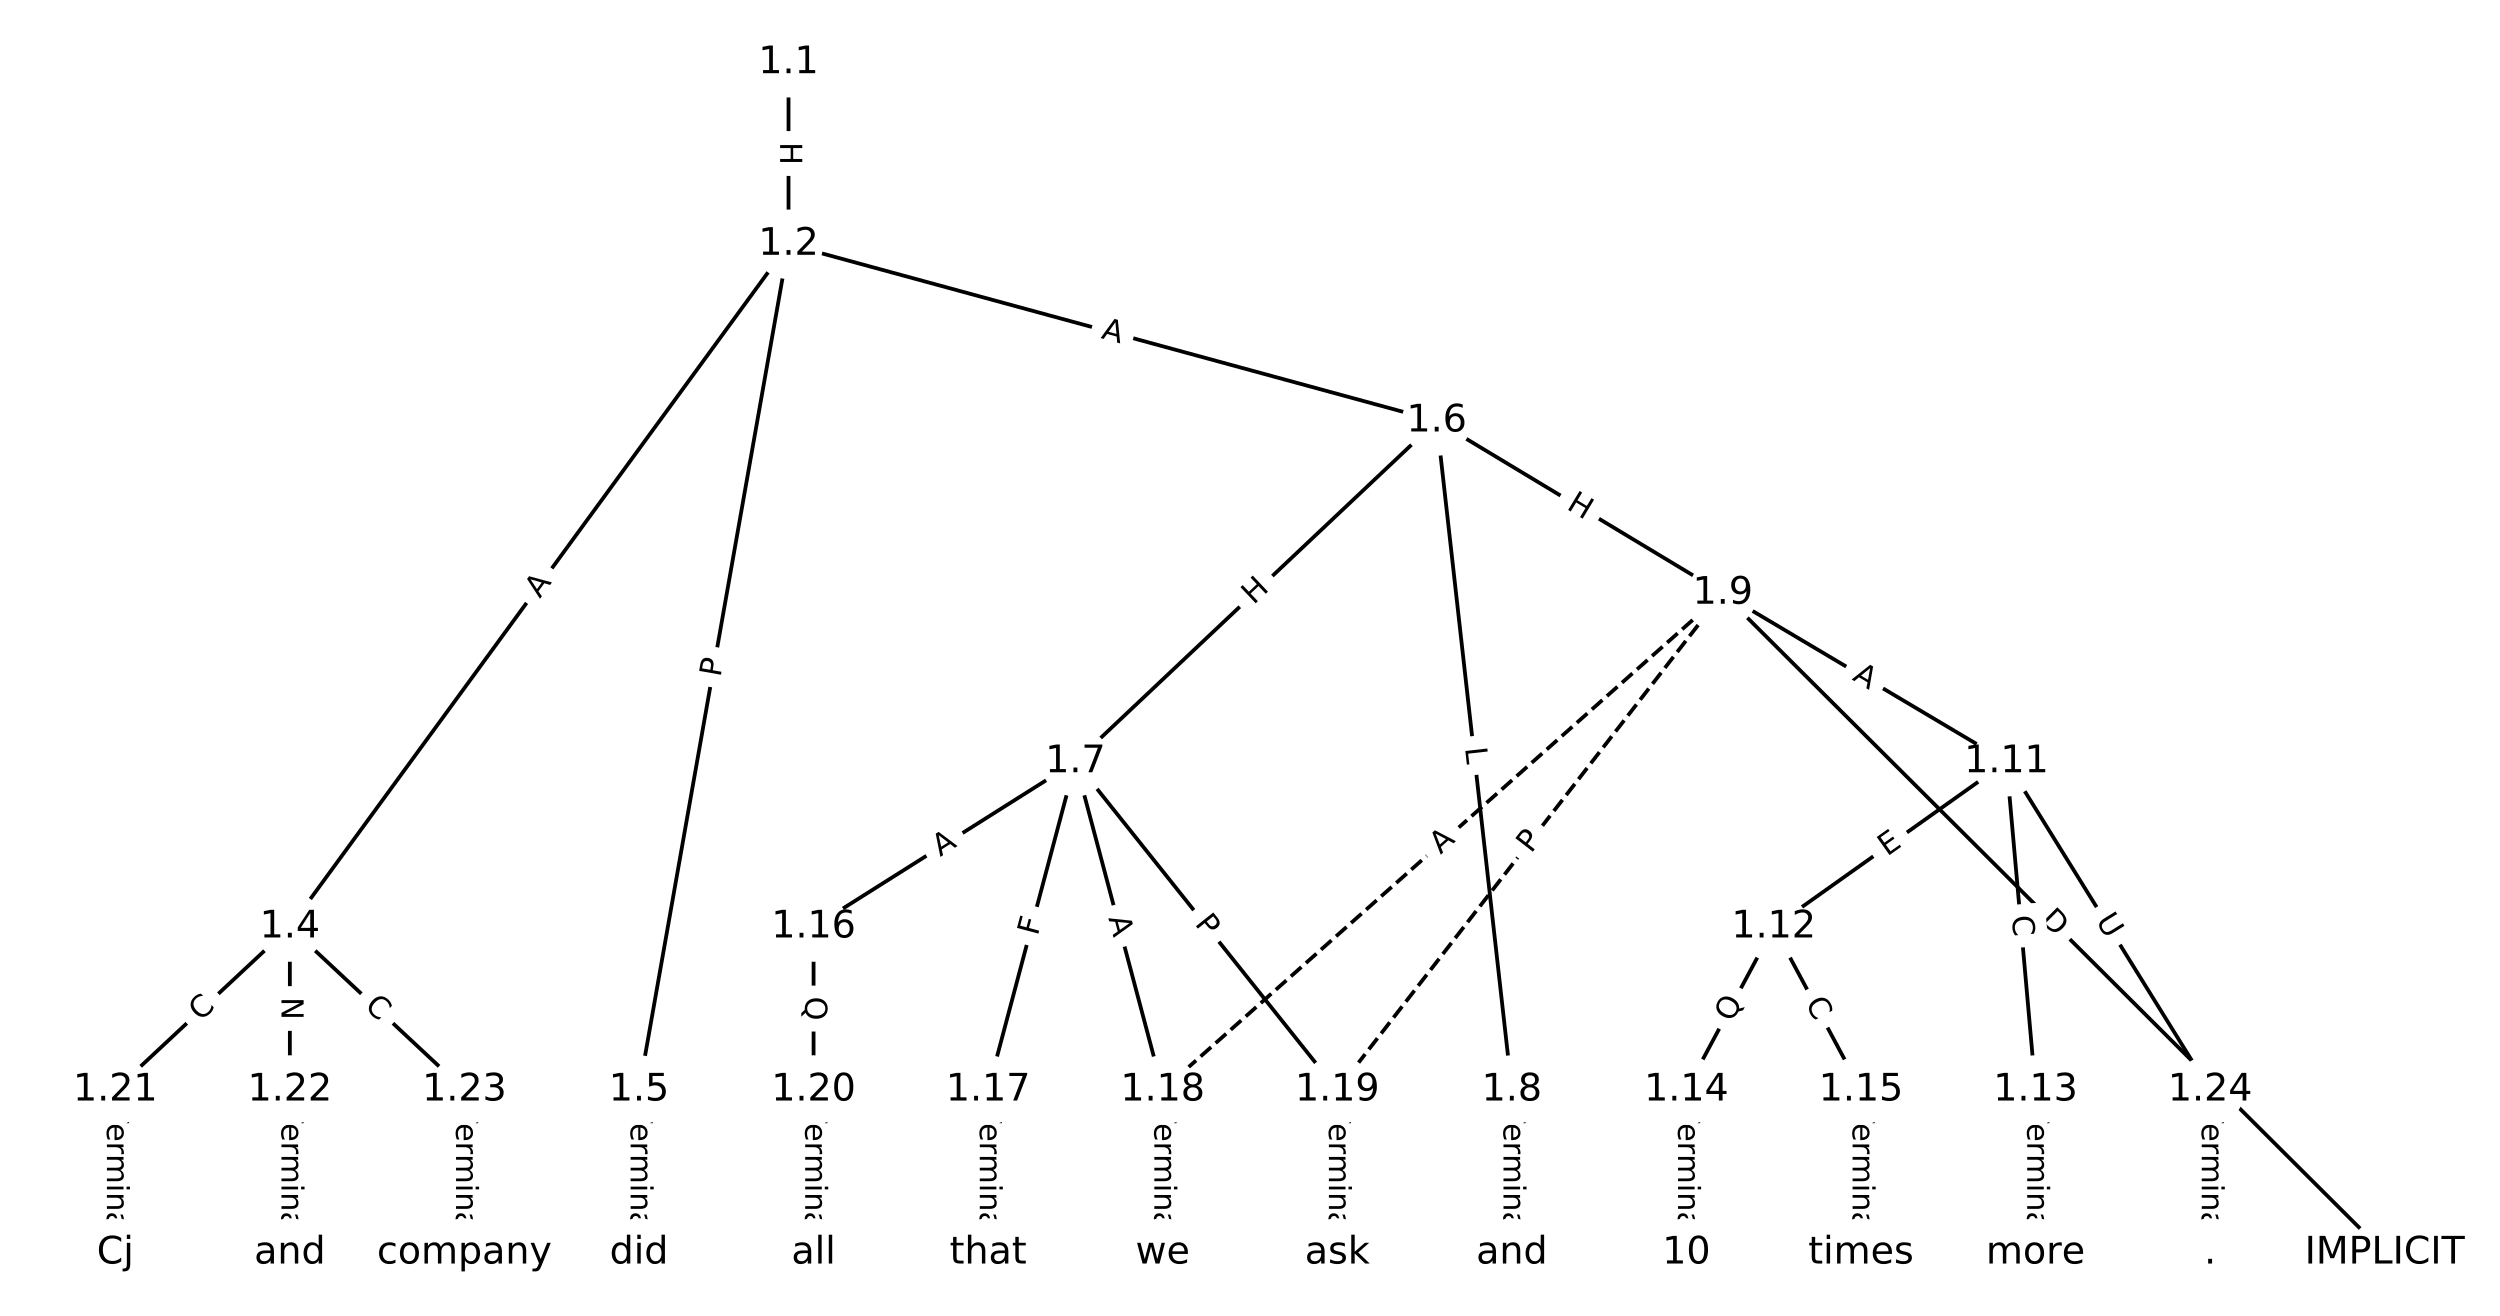 <?xml version="1.0" encoding="UTF-8"?>
<!DOCTYPE svg  PUBLIC '-//W3C//DTD SVG 1.1//EN'  'http://www.w3.org/Graphics/SVG/1.1/DTD/svg11.dtd'>
<svg width="658.67pt" height="346.67pt" version="1.1" viewBox="0 0 658.67 346.67" xmlns="http://www.w3.org/2000/svg" xmlns:xlink="http://www.w3.org/1999/xlink">
<defs>
<style type="text/css">*{stroke-linecap:butt;stroke-linejoin:round;}</style>
</defs>
<path d="m0 346.67h658.67v-346.67h-658.67z" fill="#fff"/>
<g fill="none" stroke="#000">
<path d="m207.75 16.53v47.836" clip-path="url(#a)"/>
<path d="m207.75 64.366-131.38 179.87" clip-path="url(#a)"/>
<path d="m207.75 64.366-39.393 222.82" clip-path="url(#a)"/>
<path d="m207.75 64.366 170.77 46.551" clip-path="url(#a)"/>
<path d="m76.368 244.24-45.994 42.948" clip-path="url(#a)"/>
<path d="m76.368 244.24v42.948" clip-path="url(#a)"/>
<path d="m76.368 244.24 45.994 42.948" clip-path="url(#a)"/>
<path d="m168.36 287.19v42.948" clip-path="url(#a)"/>
<path d="m378.52 110.92-95.181 89.779" clip-path="url(#a)"/>
<path d="m378.52 110.92 19.803 176.27" clip-path="url(#a)"/>
<path d="m378.52 110.92 75.378 45.395" clip-path="url(#a)"/>
<path d="m283.34 200.7-68.99 43.545" clip-path="url(#a)"/>
<path d="m283.34 200.7-22.997 86.493" clip-path="url(#a)"/>
<path d="m283.34 200.7 22.997 86.493" clip-path="url(#a)"/>
<path d="m283.34 200.7 68.99 86.493" clip-path="url(#a)"/>
<path d="m398.32 287.19v42.948" clip-path="url(#a)"/>
<path d="m453.9 156.31 174.39 173.82" clip-path="url(#a)"/>
<path d="m453.9 156.31 74.74 44.384" clip-path="url(#a)"/>
<path d="m453.9 156.31-147.56 130.88" clip-path="url(#a)" stroke-dasharray="3.7,1.6"/>
<path d="m453.9 156.31-101.57 130.88" clip-path="url(#a)" stroke-dasharray="3.7,1.6"/>
<path d="m528.64 200.7-61.325 43.545" clip-path="url(#a)"/>
<path d="m528.64 200.7 7.666 86.493" clip-path="url(#a)"/>
<path d="m528.64 200.7 53.659 86.493" clip-path="url(#a)"/>
<path d="m467.31 244.24-22.997 42.948" clip-path="url(#a)"/>
<path d="m467.31 244.24 22.997 42.948" clip-path="url(#a)"/>
<path d="m536.3 287.19v42.948" clip-path="url(#a)"/>
<path d="m444.32 287.19v42.948" clip-path="url(#a)"/>
<path d="m490.31 287.19v42.948" clip-path="url(#a)"/>
<path d="m214.35 244.24v42.948" clip-path="url(#a)"/>
<path d="m260.34 287.19v42.948" clip-path="url(#a)"/>
<path d="m306.34 287.19v42.948" clip-path="url(#a)"/>
<path d="m352.33 287.19v42.948" clip-path="url(#a)"/>
<path d="m214.35 287.19v42.948" clip-path="url(#a)"/>
<path d="m30.375 287.19v42.948" clip-path="url(#a)"/>
<path d="m76.368 287.19v42.948" clip-path="url(#a)"/>
<path d="m122.36 287.19v42.948" clip-path="url(#a)"/>
<path d="m582.3 287.19v42.948" clip-path="url(#a)"/>
</g>
<path d="m201.48 37.44v6.016q0 2.4 2.4 2.4h7.742q2.4 0 2.4-2.4v-6.016q0-2.4-2.4-2.4h-7.742q-2.4 0-2.4 2.4z" clip-path="url(#a)" fill="#fff" stroke="#fff"/>
<g clip-path="url(#a)">
<defs>
<path id="s" d="m9.812 72.906h9.859v-29.891h35.844v29.891h9.859v-72.906h-9.859v34.719h-35.844v-34.719h-9.859z"/>
</defs>
<g transform="translate(205.54 37.44) rotate(90) scale(.08 -.08)">
<use xlink:href="#s"/>
</g>
</g>
<path d="m145.51 160.21 3.228-4.419q1.416-1.938-0.523-3.354l-6.252-4.567q-1.938-1.416-3.354 0.523l-3.228 4.419q-1.416 1.938 0.523 3.354l6.252 4.567q1.938 1.416 3.354-0.523z" clip-path="url(#a)" fill="#fff" stroke="#fff"/>
<g clip-path="url(#a)">
<defs>
<path id="o" d="m34.188 63.188-13.391-36.281h26.812zm-5.578 9.719h11.188l27.781-72.906h-10.25l-6.641 18.703h-32.859l-6.641-18.703h-10.406z"/>
</defs>
<g transform="translate(142.23 157.82) rotate(-53.856) scale(.08 -.08)">
<use xlink:href="#o"/>
</g>
</g>
<path d="m193.81 179.24 0.84-4.75q0.418-2.363-1.946-2.781l-7.624-1.348q-2.363-0.418-2.781 1.946l-0.84 4.75q-0.418 2.363 1.946 2.781l7.624 1.348q2.363 0.418 2.781-1.946z" clip-path="url(#a)" fill="#fff" stroke="#fff"/>
<g clip-path="url(#a)">
<defs>
<path id="p" d="m19.672 64.797v-27.391h12.406q6.891 0 10.641 3.562 3.766 3.562 3.766 10.156 0 6.547-3.766 10.109-3.75 3.562-10.641 3.562zm-9.859 8.109h22.266q12.266 0 18.531-5.547 6.281-5.547 6.281-16.234 0-10.797-6.281-16.312-6.266-5.516-18.531-5.516h-12.406v-29.297h-9.859z"/>
</defs>
<g transform="translate(189.81 178.54) rotate(-79.974) scale(.08 -.08)">
<use xlink:href="#p"/>
</g>
</g>
<path d="m288.85 92.973 5.28 1.439q2.316 0.631 2.947-1.684l2.036-7.47q0.631-2.316-1.684-2.947l-5.28-1.439q-2.316-0.631-2.947 1.684l-2.036 7.47q-0.631 2.316 1.684 2.947z" clip-path="url(#a)" fill="#fff" stroke="#fff"/>
<g clip-path="url(#a)">
<g transform="translate(289.91 89.052) rotate(15.248) scale(.08 -.08)">
<use xlink:href="#o"/>
</g>
</g>
<path d="m55.61 272.2 4.083-3.813q1.754-1.638 0.116-3.392l-5.284-5.659q-1.638-1.754-3.392-0.116l-4.083 3.813q-1.754 1.638-0.116 3.392l5.284 5.659q1.638 1.754 3.392 0.116z" clip-path="url(#a)" fill="#fff" stroke="#fff"/>
<g clip-path="url(#a)">
<defs>
<path id="n" d="m64.406 67.281v-10.391q-4.984 4.641-10.625 6.922-5.641 2.297-11.984 2.297-12.5 0-19.141-7.641t-6.641-22.094q0-14.406 6.641-22.047t19.141-7.641q6.344 0 11.984 2.297t10.625 6.938v-10.312q-5.172-3.516-10.969-5.281-5.781-1.75-12.219-1.75-16.562 0-26.094 10.125-9.516 10.141-9.516 27.672 0 17.578 9.516 27.703 9.531 10.141 26.094 10.141 6.531 0 12.312-1.734 5.797-1.734 10.875-5.203z"/>
</defs>
<g transform="translate(52.837 269.23) rotate(-43.039) scale(.08 -.08)">
<use xlink:href="#n"/>
</g>
</g>
<path d="m70.097 262.72v5.985q0 2.4 2.4 2.4h7.742q2.4 0 2.4-2.4v-5.985q0-2.4-2.4-2.4h-7.742q-2.4 0-2.4 2.4z" clip-path="url(#a)" fill="#fff" stroke="#fff"/>
<g clip-path="url(#a)">
<defs>
<path id="ai" d="m9.812 72.906h13.281l32.328-60.984v60.984h9.562v-72.906h-13.281l-32.312 60.984v-60.984h-9.578z"/>
</defs>
<g transform="translate(74.161 262.72) rotate(90) scale(.08 -.08)">
<use xlink:href="#ai"/>
</g>
</g>
<path d="m93.044 268.39 4.083 3.813q1.754 1.638 3.392-0.116l5.284-5.659q1.638-1.754-0.116-3.392l-4.083-3.813q-1.754-1.638-3.392 0.116l-5.284 5.659q-1.638 1.754 0.116 3.392z" clip-path="url(#a)" fill="#fff" stroke="#fff"/>
<g clip-path="url(#a)">
<g transform="translate(95.817 265.42) rotate(43.039) scale(.08 -.08)">
<use xlink:href="#n"/>
</g>
</g>
<path d="m162.08 291.02v35.285q0 2.4 2.4 2.4h7.742q2.4 0 2.4-2.4v-35.285q0-2.4-2.4-2.4h-7.742q-2.4 0-2.4 2.4z" clip-path="url(#a)" fill="#fff" stroke="#fff"/>
<g clip-path="url(#a)">
<defs>
<path id="k" d="m-0.297 72.906h61.672v-8.312h-25.875v-64.594h-9.906v64.594h-25.891z"/>
<path id="h" d="m56.203 29.594v-4.391h-41.312q0.594-9.281 5.594-14.141t13.938-4.859q5.172 0 10.031 1.266t9.656 3.812v-8.5q-4.844-2.047-9.922-3.125t-10.297-1.078q-13.094 0-20.734 7.609-7.641 7.625-7.641 20.625 0 13.422 7.25 21.297 7.25 7.891 19.562 7.891 11.031 0 17.453-7.109 6.422-7.094 6.422-19.297zm-8.984 2.641q-0.094 7.359-4.125 11.75-4.031 4.406-10.672 4.406-7.516 0-12.031-4.25t-5.203-11.969z"/>
<path id="l" d="m41.109 46.297q-1.516 0.875-3.297 1.281-1.781 0.422-3.922 0.422-7.625 0-11.703-4.953t-4.078-14.234v-28.812h-9.031v54.688h9.031v-8.5q2.844 4.984 7.375 7.391 4.547 2.422 11.047 2.422 0.922 0 2.047-0.125 1.125-0.109 2.484-0.359z"/>
<path id="g" d="m52 44.188q3.375 6.062 8.062 8.938t11.031 2.875q8.547 0 13.188-5.984 4.641-5.969 4.641-17v-33.016h-9.031v32.719q0 7.859-2.797 11.656-2.781 3.812-8.484 3.812-6.984 0-11.047-4.641-4.047-4.625-4.047-12.641v-30.906h-9.031v32.719q0 7.906-2.781 11.688t-8.594 3.781q-6.891 0-10.953-4.656-4.047-4.656-4.047-12.625v-30.906h-9.031v54.688h9.031v-8.5q3.078 5.031 7.375 7.422t10.203 2.391q5.969 0 10.141-3.031 4.172-3.016 6.172-8.781z"/>
<path id="j" d="m9.422 54.688h8.984v-54.688h-8.984zm0 21.297h8.984v-11.391h-8.984z"/>
<path id="f" d="m54.891 33.016v-33.016h-8.984v32.719q0 7.766-3.031 11.609-3.031 3.859-9.078 3.859-7.281 0-11.484-4.641-4.203-4.625-4.203-12.641v-30.906h-9.031v54.688h9.031v-8.5q3.234 4.938 7.594 7.375 4.375 2.438 10.094 2.438 9.422 0 14.25-5.828 4.844-5.828 4.844-17.156z"/>
<path id="e" d="m34.281 27.484q-10.891 0-15.094-2.484t-4.203-8.5q0-4.781 3.156-7.594 3.156-2.797 8.562-2.797 7.484 0 12 5.297t4.516 14.078v2zm17.922 3.719v-31.203h-8.984v8.297q-3.078-4.969-7.672-7.344t-11.234-2.375q-8.391 0-13.359 4.719-4.953 4.719-4.953 12.625 0 9.219 6.172 13.906 6.188 4.688 18.438 4.688h12.609v0.891q0 6.203-4.078 9.594t-11.453 3.391q-4.688 0-9.141-1.125-4.438-1.125-8.531-3.375v8.312q4.922 1.906 9.562 2.844 4.641 0.953 9.031 0.953 11.875 0 17.734-6.156 5.859-6.141 5.859-18.641z"/>
<path id="i" d="m9.422 75.984h8.984v-75.984h-8.984z"/>
</defs>
<g transform="translate(166.15 291.02) rotate(90) scale(.08 -.08)">
<use xlink:href="#k"/>
<use x="60.818" xlink:href="#h"/>
<use x="122.342" xlink:href="#l"/>
<use x="163.439" xlink:href="#g"/>
<use x="260.852" xlink:href="#j"/>
<use x="288.635" xlink:href="#f"/>
<use x="352.014" xlink:href="#e"/>
<use x="413.293" xlink:href="#i"/>
</g>
</g>
<path d="m333.05 162.43 4.377-4.128q1.746-1.647 0.099-3.393l-5.313-5.632q-1.647-1.746-3.393-0.099l-4.377 4.128q-1.746 1.647-0.099 3.393l5.313 5.632q1.647 1.746 3.393 0.099z" clip-path="url(#a)" fill="#fff" stroke="#fff"/>
<g clip-path="url(#a)">
<g transform="translate(330.26 159.48) rotate(-43.327) scale(.08 -.08)">
<use xlink:href="#s"/>
</g>
</g>
<path d="m381.94 197.54 0.498 4.43q0.268 2.385 2.653 2.117l7.694-0.864q2.385-0.268 2.117-2.653l-0.498-4.43q-0.268-2.385-2.653-2.117l-7.694 0.864q-2.385 0.268-2.117 2.653z" clip-path="url(#a)" fill="#fff" stroke="#fff"/>
<g clip-path="url(#a)">
<defs>
<path id="w" d="m9.812 72.906h9.859v-64.609h35.5v-8.297h-45.359z"/>
</defs>
<g transform="translate(385.98 197.08) rotate(83.59) scale(.08 -.08)">
<use xlink:href="#w"/>
</g>
</g>
<path d="m410.4 137.43 5.154 3.104q2.056 1.238 3.294-0.818l3.994-6.633q1.238-2.056-0.818-3.294l-5.154-3.104q-2.056-1.238-3.294 0.818l-3.994 6.633q-1.238 2.056 0.818 3.294z" clip-path="url(#a)" fill="#fff" stroke="#fff"/>
<g clip-path="url(#a)">
<g transform="translate(412.49 133.95) rotate(31.058) scale(.08 -.08)">
<use xlink:href="#s"/>
</g>
</g>
<path d="m249.88 229.23 4.628-2.921q2.03-1.281 0.749-3.311l-4.133-6.547q-1.281-2.03-3.311-0.749l-4.628 2.921q-2.03 1.281-0.749 3.311l4.133 6.547q1.281 2.03 3.311 0.749z" clip-path="url(#a)" fill="#fff" stroke="#fff"/>
<g clip-path="url(#a)">
<g transform="translate(247.71 225.8) rotate(-32.259) scale(.08 -.08)">
<use xlink:href="#o"/>
</g>
</g>
<path d="m277.31 247.78 1.182-4.447q0.617-2.319-1.703-2.936l-7.482-1.99q-2.319-0.617-2.936 1.703l-1.182 4.447q-0.617 2.319 1.703 2.936l7.482 1.99q2.319 0.617 2.936-1.703z" clip-path="url(#a)" fill="#fff" stroke="#fff"/>
<g clip-path="url(#a)">
<defs>
<path id="ak" d="m9.812 72.906h41.891v-8.312h-32.031v-21.484h28.906v-8.297h-28.906v-34.812h-9.859z"/>
</defs>
<g transform="translate(273.38 246.73) rotate(-75.111) scale(.08 -.08)">
<use xlink:href="#ak"/>
</g>
</g>
<path d="m288.07 242.91 1.406 5.289q0.617 2.319 2.936 1.703l7.482-1.99q2.319-0.617 1.703-2.936l-1.406-5.289q-0.617-2.319-2.936-1.703l-7.482 1.99q-2.319 0.617-1.703 2.936z" clip-path="url(#a)" fill="#fff" stroke="#fff"/>
<g clip-path="url(#a)">
<g transform="translate(292 241.87) rotate(75.111) scale(.08 -.08)">
<use xlink:href="#o"/>
</g>
</g>
<path d="m311.43 245.97 3.008 3.771q1.497 1.876 3.373 0.38l6.053-4.828q1.876-1.497 0.38-3.373l-3.008-3.771q-1.497-1.876-3.373-0.38l-6.053 4.828q-1.876 1.497-0.38 3.373z" clip-path="url(#a)" fill="#fff" stroke="#fff"/>
<g clip-path="url(#a)">
<g transform="translate(314.61 243.43) rotate(51.423) scale(.08 -.08)">
<use xlink:href="#p"/>
</g>
</g>
<path d="m392.05 291.02v35.285q0 2.4 2.4 2.4h7.742q2.4 0 2.4-2.4v-35.285q0-2.4-2.4-2.4h-7.742q-2.4 0-2.4 2.4z" clip-path="url(#a)" fill="#fff" stroke="#fff"/>
<g clip-path="url(#a)">
<g transform="translate(396.12 291.02) rotate(90) scale(.08 -.08)">
<use xlink:href="#k"/>
<use x="60.818" xlink:href="#h"/>
<use x="122.342" xlink:href="#l"/>
<use x="163.439" xlink:href="#g"/>
<use x="260.852" xlink:href="#j"/>
<use x="288.635" xlink:href="#f"/>
<use x="352.014" xlink:href="#e"/>
<use x="413.293" xlink:href="#i"/>
</g>
</g>
<path d="m534.49 245.49 4.363 4.349q1.7 1.694 3.394-0.006l5.466-5.484q1.694-1.7-0.006-3.394l-4.363-4.349q-1.7-1.694-3.394 0.006l-5.466 5.484q-1.694 1.7 0.006 3.394z" clip-path="url(#a)" fill="#fff" stroke="#fff"/>
<g clip-path="url(#a)">
<defs>
<path id="am" d="m19.672 64.797v-56.688h11.922q15.094 0 22.094 6.828 7 6.844 7 21.594 0 14.641-7 21.453t-22.094 6.812zm-9.859 8.109h20.266q21.188 0 31.094-8.812 9.922-8.812 9.922-27.562 0-18.859-9.969-27.703-9.953-8.828-31.047-8.828h-20.266z"/>
</defs>
<g transform="translate(537.36 242.61) rotate(44.907) scale(.08 -.08)">
<use xlink:href="#am"/>
</g>
</g>
<path d="m485.71 182.5 4.705 2.794q2.064 1.225 3.289-0.838l3.953-6.657q1.225-2.064-0.838-3.289l-4.705-2.794q-2.064-1.225-3.289 0.838l-3.953 6.657q-1.225 2.064 0.838 3.289z" clip-path="url(#a)" fill="#fff" stroke="#fff"/>
<g clip-path="url(#a)">
<g transform="translate(487.79 179) rotate(30.704) scale(.08 -.08)">
<use xlink:href="#o"/>
</g>
</g>
<path d="m382.23 228.26 4.094-3.631q1.796-1.593 0.203-3.388l-5.138-5.793q-1.593-1.796-3.388-0.203l-4.094 3.631q-1.796 1.593-0.203 3.388l5.138 5.793q1.593 1.796 3.388 0.203z" clip-path="url(#a)" fill="#fff" stroke="#fff"/>
<g clip-path="url(#a)">
<g transform="translate(379.54 225.22) rotate(-41.571) scale(.08 -.08)">
<use xlink:href="#o"/>
</g>
</g>
<path d="m406.59 227.5 2.957-3.811q1.471-1.896-0.425-3.368l-6.117-4.747q-1.896-1.471-3.368 0.425l-2.957 3.811q-1.471 1.896 0.425 3.368l6.117 4.747q1.896 1.471 3.368-0.425z" clip-path="url(#a)" fill="#fff" stroke="#fff"/>
<g clip-path="url(#a)">
<g transform="translate(403.38 225.01) rotate(-52.186) scale(.08 -.08)">
<use xlink:href="#p"/>
</g>
</g>
<path d="m499.55 229.04 4.122-2.927q1.957-1.389 0.567-3.346l-4.483-6.313q-1.389-1.957-3.346-0.567l-4.122 2.927q-1.957 1.389-0.567 3.346l4.483 6.313q1.389 1.957 3.346 0.567z" clip-path="url(#a)" fill="#fff" stroke="#fff"/>
<g clip-path="url(#a)">
<defs>
<path id="al" d="m9.812 72.906h46.094v-8.312h-36.234v-21.578h34.719v-8.297h-34.719v-26.422h37.109v-8.297h-46.969z"/>
</defs>
<g transform="translate(497.19 225.73) rotate(-35.378) scale(.08 -.08)">
<use xlink:href="#al"/>
</g>
</g>
<path d="m525.98 241.71 0.493 5.564q0.212 2.391 2.603 2.179l7.712-0.684q2.391-0.212 2.179-2.603l-0.493-5.564q-0.212-2.391-2.603-2.179l-7.712 0.684q-2.391 0.212-2.179 2.603z" clip-path="url(#a)" fill="#fff" stroke="#fff"/>
<g clip-path="url(#a)">
<g transform="translate(530.03 241.35) rotate(84.935) scale(.08 -.08)">
<use xlink:href="#n"/>
</g>
</g>
<path d="m548.6 244.76 3.087 4.975q1.265 2.039 3.305 0.774l6.579-4.082q2.039-1.265 0.774-3.305l-3.087-4.975q-1.265-2.039-3.305-0.774l-6.579 4.082q-2.039 1.265-0.774 3.305z" clip-path="url(#a)" fill="#fff" stroke="#fff"/>
<g clip-path="url(#a)">
<defs>
<path id="ah" d="m8.688 72.906h9.922v-44.297q0-11.719 4.234-16.875 4.25-5.141 13.781-5.141 9.469 0 13.719 5.141 4.25 5.156 4.25 16.875v44.297h9.906v-45.516q0-14.25-7.062-21.531-7.047-7.281-20.812-7.281-13.828 0-20.891 7.281-7.047 7.281-7.047 21.531z"/>
</defs>
<g transform="translate(552.05 242.62) rotate(58.185) scale(.08 -.08)">
<use xlink:href="#ah"/>
</g>
</g>
<path d="m459.86 271.45 2.973-5.552q1.133-2.116-0.983-3.249l-6.826-3.655q-2.116-1.133-3.249 0.983l-2.973 5.552q-1.133 2.116 0.983 3.249l6.826 3.655q2.116 1.133 3.249-0.983z" clip-path="url(#a)" fill="#fff" stroke="#fff"/>
<g clip-path="url(#a)">
<defs>
<path id="v" d="m39.406 66.219q-10.75 0-17.078-8.016-6.312-8-6.312-21.828 0-13.766 6.312-21.781 6.328-8 17.078-8 10.734 0 17.016 8 6.281 8.016 6.281 21.781 0 13.828-6.281 21.828-6.281 8.016-17.016 8.016zm13.812-64.906 13-14.203h-11.922l-10.797 11.672q-1.609-0.094-2.469-0.141-0.844-0.062-1.625-0.062-15.375 0-24.594 10.281-9.203 10.281-9.203 27.516 0 17.281 9.203 27.562 9.219 10.281 24.594 10.281 15.328 0 24.5-10.281 9.188-10.281 9.188-27.562 0-12.688-5.109-21.734-5.094-9.031-14.766-13.328z"/>
</defs>
<g transform="translate(456.28 269.53) rotate(-61.833) scale(.08 -.08)">
<use xlink:href="#v"/>
</g>
</g>
<path d="m471.97 266.21 2.637 4.925q1.133 2.116 3.249 0.983l6.826-3.655q2.116-1.133 0.983-3.249l-2.637-4.925q-1.133-2.116-3.249-0.983l-6.826 3.655q-2.116 1.133-0.983 3.249z" clip-path="url(#a)" fill="#fff" stroke="#fff"/>
<g clip-path="url(#a)">
<g transform="translate(475.55 264.29) rotate(61.833) scale(.08 -.08)">
<use xlink:href="#n"/>
</g>
</g>
<path d="m530.03 291.02v35.285q0 2.4 2.4 2.4h7.742q2.4 0 2.4-2.4v-35.285q0-2.4-2.4-2.4h-7.742q-2.4 0-2.4 2.4z" clip-path="url(#a)" fill="#fff" stroke="#fff"/>
<g clip-path="url(#a)">
<g transform="translate(534.1 291.02) rotate(90) scale(.08 -.08)">
<use xlink:href="#k"/>
<use x="60.818" xlink:href="#h"/>
<use x="122.342" xlink:href="#l"/>
<use x="163.439" xlink:href="#g"/>
<use x="260.852" xlink:href="#j"/>
<use x="288.635" xlink:href="#f"/>
<use x="352.014" xlink:href="#e"/>
<use x="413.293" xlink:href="#i"/>
</g>
</g>
<path d="m438.05 291.02v35.285q0 2.4 2.4 2.4h7.742q2.4 0 2.4-2.4v-35.285q0-2.4-2.4-2.4h-7.742q-2.4 0-2.4 2.4z" clip-path="url(#a)" fill="#fff" stroke="#fff"/>
<g clip-path="url(#a)">
<g transform="translate(442.11 291.02) rotate(90) scale(.08 -.08)">
<use xlink:href="#k"/>
<use x="60.818" xlink:href="#h"/>
<use x="122.342" xlink:href="#l"/>
<use x="163.439" xlink:href="#g"/>
<use x="260.852" xlink:href="#j"/>
<use x="288.635" xlink:href="#f"/>
<use x="352.014" xlink:href="#e"/>
<use x="413.293" xlink:href="#i"/>
</g>
</g>
<path d="m484.04 291.02v35.285q0 2.4 2.4 2.4h7.742q2.4 0 2.4-2.4v-35.285q0-2.4-2.4-2.4h-7.742q-2.4 0-2.4 2.4z" clip-path="url(#a)" fill="#fff" stroke="#fff"/>
<g clip-path="url(#a)">
<g transform="translate(488.1 291.02) rotate(90) scale(.08 -.08)">
<use xlink:href="#k"/>
<use x="60.818" xlink:href="#h"/>
<use x="122.342" xlink:href="#l"/>
<use x="163.439" xlink:href="#g"/>
<use x="260.852" xlink:href="#j"/>
<use x="288.635" xlink:href="#f"/>
<use x="352.014" xlink:href="#e"/>
<use x="413.293" xlink:href="#i"/>
</g>
</g>
<path d="m208.08 262.57v6.298q0 2.4 2.4 2.4h7.742q2.4 0 2.4-2.4v-6.298q0-2.4-2.4-2.4h-7.742q-2.4 0-2.4 2.4z" clip-path="url(#a)" fill="#fff" stroke="#fff"/>
<g clip-path="url(#a)">
<g transform="translate(212.14 262.57) rotate(90) scale(.08 -.08)">
<use xlink:href="#v"/>
</g>
</g>
<path d="m254.07 291.02v35.285q0 2.4 2.4 2.4h7.742q2.4 0 2.4-2.4v-35.285q0-2.4-2.4-2.4h-7.742q-2.4 0-2.4 2.4z" clip-path="url(#a)" fill="#fff" stroke="#fff"/>
<g clip-path="url(#a)">
<g transform="translate(258.14 291.02) rotate(90) scale(.08 -.08)">
<use xlink:href="#k"/>
<use x="60.818" xlink:href="#h"/>
<use x="122.342" xlink:href="#l"/>
<use x="163.439" xlink:href="#g"/>
<use x="260.852" xlink:href="#j"/>
<use x="288.635" xlink:href="#f"/>
<use x="352.014" xlink:href="#e"/>
<use x="413.293" xlink:href="#i"/>
</g>
</g>
<path d="m300.07 291.02v35.285q0 2.4 2.4 2.4h7.742q2.4 0 2.4-2.4v-35.285q0-2.4-2.4-2.4h-7.742q-2.4 0-2.4 2.4z" clip-path="url(#a)" fill="#fff" stroke="#fff"/>
<g clip-path="url(#a)">
<g transform="translate(304.13 291.02) rotate(90) scale(.08 -.08)">
<use xlink:href="#k"/>
<use x="60.818" xlink:href="#h"/>
<use x="122.342" xlink:href="#l"/>
<use x="163.439" xlink:href="#g"/>
<use x="260.852" xlink:href="#j"/>
<use x="288.635" xlink:href="#f"/>
<use x="352.014" xlink:href="#e"/>
<use x="413.293" xlink:href="#i"/>
</g>
</g>
<path d="m346.06 291.02v35.285q0 2.4 2.4 2.4h7.742q2.4 0 2.4-2.4v-35.285q0-2.4-2.4-2.4h-7.742q-2.4 0-2.4 2.4z" clip-path="url(#a)" fill="#fff" stroke="#fff"/>
<g clip-path="url(#a)">
<g transform="translate(350.12 291.02) rotate(90) scale(.08 -.08)">
<use xlink:href="#k"/>
<use x="60.818" xlink:href="#h"/>
<use x="122.342" xlink:href="#l"/>
<use x="163.439" xlink:href="#g"/>
<use x="260.852" xlink:href="#j"/>
<use x="288.635" xlink:href="#f"/>
<use x="352.014" xlink:href="#e"/>
<use x="413.293" xlink:href="#i"/>
</g>
</g>
<path d="m208.08 291.02v35.285q0 2.4 2.4 2.4h7.742q2.4 0 2.4-2.4v-35.285q0-2.4-2.4-2.4h-7.742q-2.4 0-2.4 2.4z" clip-path="url(#a)" fill="#fff" stroke="#fff"/>
<g clip-path="url(#a)">
<g transform="translate(212.14 291.02) rotate(90) scale(.08 -.08)">
<use xlink:href="#k"/>
<use x="60.818" xlink:href="#h"/>
<use x="122.342" xlink:href="#l"/>
<use x="163.439" xlink:href="#g"/>
<use x="260.852" xlink:href="#j"/>
<use x="288.635" xlink:href="#f"/>
<use x="352.014" xlink:href="#e"/>
<use x="413.293" xlink:href="#i"/>
</g>
</g>
<path d="m24.104 291.02v35.285q0 2.4 2.4 2.4h7.742q2.4 0 2.4-2.4v-35.285q0-2.4-2.4-2.4h-7.742q-2.4 0-2.4 2.4z" clip-path="url(#a)" fill="#fff" stroke="#fff"/>
<g clip-path="url(#a)">
<g transform="translate(28.167 291.02) rotate(90) scale(.08 -.08)">
<use xlink:href="#k"/>
<use x="60.818" xlink:href="#h"/>
<use x="122.342" xlink:href="#l"/>
<use x="163.439" xlink:href="#g"/>
<use x="260.852" xlink:href="#j"/>
<use x="288.635" xlink:href="#f"/>
<use x="352.014" xlink:href="#e"/>
<use x="413.293" xlink:href="#i"/>
</g>
</g>
<path d="m70.097 291.02v35.285q0 2.4 2.4 2.4h7.742q2.4 0 2.4-2.4v-35.285q0-2.4-2.4-2.4h-7.742q-2.4 0-2.4 2.4z" clip-path="url(#a)" fill="#fff" stroke="#fff"/>
<g clip-path="url(#a)">
<g transform="translate(74.161 291.02) rotate(90) scale(.08 -.08)">
<use xlink:href="#k"/>
<use x="60.818" xlink:href="#h"/>
<use x="122.342" xlink:href="#l"/>
<use x="163.439" xlink:href="#g"/>
<use x="260.852" xlink:href="#j"/>
<use x="288.635" xlink:href="#f"/>
<use x="352.014" xlink:href="#e"/>
<use x="413.293" xlink:href="#i"/>
</g>
</g>
<path d="m116.09 291.02v35.285q0 2.4 2.4 2.4h7.742q2.4 0 2.4-2.4v-35.285q0-2.4-2.4-2.4h-7.742q-2.4 0-2.4 2.4z" clip-path="url(#a)" fill="#fff" stroke="#fff"/>
<g clip-path="url(#a)">
<g transform="translate(120.15 291.02) rotate(90) scale(.08 -.08)">
<use xlink:href="#k"/>
<use x="60.818" xlink:href="#h"/>
<use x="122.342" xlink:href="#l"/>
<use x="163.439" xlink:href="#g"/>
<use x="260.852" xlink:href="#j"/>
<use x="288.635" xlink:href="#f"/>
<use x="352.014" xlink:href="#e"/>
<use x="413.293" xlink:href="#i"/>
</g>
</g>
<path d="m576.03 291.02v35.285q0 2.4 2.4 2.4h7.742q2.4 0 2.4-2.4v-35.285q0-2.4-2.4-2.4h-7.742q-2.4 0-2.4 2.4z" clip-path="url(#a)" fill="#fff" stroke="#fff"/>
<g clip-path="url(#a)">
<g transform="translate(580.09 291.02) rotate(90) scale(.08 -.08)">
<use xlink:href="#k"/>
<use x="60.818" xlink:href="#h"/>
<use x="122.342" xlink:href="#l"/>
<use x="163.439" xlink:href="#g"/>
<use x="260.852" xlink:href="#j"/>
<use x="288.635" xlink:href="#f"/>
<use x="352.014" xlink:href="#e"/>
<use x="413.293" xlink:href="#i"/>
</g>
</g>
<defs>
<path id="b" d="m0 8.66c2.297 0 4.5-0.912 6.124-2.537 1.624-1.624 2.537-3.827 2.537-6.124s-0.912-4.5-2.537-6.124c-1.624-1.624-3.827-2.537-6.124-2.537s-4.5 0.912-6.124 2.537c-1.624 1.624-2.537 3.827-2.537 6.124s0.912 4.5 2.537 6.124c1.624 1.624 3.827 2.537 6.124 2.537z"/>
</defs>
<g clip-path="url(#a)">
<use x="30.375" y="330.137" fill="#ffffff" stroke="#ffffff" xlink:href="#b"/>
</g>
<g clip-path="url(#a)">
<use x="76.368" y="330.137" fill="#ffffff" stroke="#ffffff" xlink:href="#b"/>
</g>
<g clip-path="url(#a)">
<use x="122.362" y="330.137" fill="#ffffff" stroke="#ffffff" xlink:href="#b"/>
</g>
<g clip-path="url(#a)">
<use x="168.356" y="330.137" fill="#ffffff" stroke="#ffffff" xlink:href="#b"/>
</g>
<g clip-path="url(#a)">
<use x="214.349" y="330.137" fill="#ffffff" stroke="#ffffff" xlink:href="#b"/>
</g>
<g clip-path="url(#a)">
<use x="260.343" y="330.137" fill="#ffffff" stroke="#ffffff" xlink:href="#b"/>
</g>
<g clip-path="url(#a)">
<use x="306.337" y="330.137" fill="#ffffff" stroke="#ffffff" xlink:href="#b"/>
</g>
<g clip-path="url(#a)">
<use x="352.33" y="330.137" fill="#ffffff" stroke="#ffffff" xlink:href="#b"/>
</g>
<g clip-path="url(#a)">
<use x="398.324" y="330.137" fill="#ffffff" stroke="#ffffff" xlink:href="#b"/>
</g>
<g clip-path="url(#a)">
<use x="444.317" y="330.137" fill="#ffffff" stroke="#ffffff" xlink:href="#b"/>
</g>
<g clip-path="url(#a)">
<use x="490.311" y="330.137" fill="#ffffff" stroke="#ffffff" xlink:href="#b"/>
</g>
<g clip-path="url(#a)">
<use x="536.305" y="330.137" fill="#ffffff" stroke="#ffffff" xlink:href="#b"/>
</g>
<g clip-path="url(#a)">
<use x="582.298" y="330.137" fill="#ffffff" stroke="#ffffff" xlink:href="#b"/>
</g>
<g clip-path="url(#a)">
<use x="207.748" y="16.53" fill="#ffffff" stroke="#ffffff" xlink:href="#b"/>
</g>
<g clip-path="url(#a)">
<use x="207.748" y="64.366" fill="#ffffff" stroke="#ffffff" xlink:href="#b"/>
</g>
<g clip-path="url(#a)">
<use x="76.368" y="244.241" fill="#ffffff" stroke="#ffffff" xlink:href="#b"/>
</g>
<g clip-path="url(#a)">
<use x="168.356" y="287.189" fill="#ffffff" stroke="#ffffff" xlink:href="#b"/>
</g>
<g clip-path="url(#a)">
<use x="378.521" y="110.917" fill="#ffffff" stroke="#ffffff" xlink:href="#b"/>
</g>
<g clip-path="url(#a)">
<use x="283.34" y="200.696" fill="#ffffff" stroke="#ffffff" xlink:href="#b"/>
</g>
<g clip-path="url(#a)">
<use x="398.324" y="287.189" fill="#ffffff" stroke="#ffffff" xlink:href="#b"/>
</g>
<g clip-path="url(#a)">
<use x="453.899" y="156.312" fill="#ffffff" stroke="#ffffff" xlink:href="#b"/>
</g>
<g clip-path="url(#a)">
<use x="628.292" y="330.137" fill="#ffffff" stroke="#ffffff" xlink:href="#b"/>
</g>
<g clip-path="url(#a)">
<use x="528.639" y="200.696" fill="#ffffff" stroke="#ffffff" xlink:href="#b"/>
</g>
<g clip-path="url(#a)">
<use x="467.314" y="244.241" fill="#ffffff" stroke="#ffffff" xlink:href="#b"/>
</g>
<g clip-path="url(#a)">
<use x="536.305" y="287.189" fill="#ffffff" stroke="#ffffff" xlink:href="#b"/>
</g>
<g clip-path="url(#a)">
<use x="444.317" y="287.189" fill="#ffffff" stroke="#ffffff" xlink:href="#b"/>
</g>
<g clip-path="url(#a)">
<use x="490.311" y="287.189" fill="#ffffff" stroke="#ffffff" xlink:href="#b"/>
</g>
<g clip-path="url(#a)">
<use x="214.349" y="244.241" fill="#ffffff" stroke="#ffffff" xlink:href="#b"/>
</g>
<g clip-path="url(#a)">
<use x="260.343" y="287.189" fill="#ffffff" stroke="#ffffff" xlink:href="#b"/>
</g>
<g clip-path="url(#a)">
<use x="306.337" y="287.189" fill="#ffffff" stroke="#ffffff" xlink:href="#b"/>
</g>
<g clip-path="url(#a)">
<use x="352.33" y="287.189" fill="#ffffff" stroke="#ffffff" xlink:href="#b"/>
</g>
<g clip-path="url(#a)">
<use x="214.349" y="287.189" fill="#ffffff" stroke="#ffffff" xlink:href="#b"/>
</g>
<g clip-path="url(#a)">
<use x="30.375" y="287.189" fill="#ffffff" stroke="#ffffff" xlink:href="#b"/>
</g>
<g clip-path="url(#a)">
<use x="76.368" y="287.189" fill="#ffffff" stroke="#ffffff" xlink:href="#b"/>
</g>
<g clip-path="url(#a)">
<use x="122.362" y="287.189" fill="#ffffff" stroke="#ffffff" xlink:href="#b"/>
</g>
<g clip-path="url(#a)">
<use x="582.298" y="287.189" fill="#ffffff" stroke="#ffffff" xlink:href="#b"/>
</g>
<g clip-path="url(#a)">
<defs>
<path id="ar" d="m9.422 54.688h8.984v-55.672q0-10.438-3.984-15.125-3.969-4.688-12.812-4.688h-3.422v7.609h2.406q5.125 0 6.969 2.375 1.859 2.359 1.859 9.828zm0 21.297h8.984v-11.391h-8.984z"/>
</defs>
<g transform="translate(25.494 332.9) scale(.1 -.1)">
<use xlink:href="#n"/>
<use x="69.824" xlink:href="#ar"/>
</g>
</g>
<g clip-path="url(#a)">
<defs>
<path id="q" d="m45.406 46.391v29.594h8.984v-75.984h-8.984v8.203q-2.828-4.875-7.156-7.25-4.312-2.375-10.375-2.375-9.906 0-16.141 7.906-6.219 7.922-6.219 20.812t6.219 20.797q6.234 7.906 16.141 7.906 6.062 0 10.375-2.375 4.328-2.359 7.156-7.234zm-30.609-19.094q0-9.906 4.078-15.547t11.203-5.641 11.219 5.641q4.109 5.641 4.109 15.547t-4.109 15.547q-4.094 5.641-11.219 5.641t-11.203-5.641-4.078-15.547z"/>
</defs>
<g transform="translate(66.961 332.9) scale(.1 -.1)">
<use xlink:href="#e"/>
<use x="61.279" xlink:href="#f"/>
<use x="124.658" xlink:href="#q"/>
</g>
</g>
<g clip-path="url(#a)">
<defs>
<path id="ag" d="m48.781 52.594v-8.406q-3.812 2.109-7.641 3.156t-7.734 1.047q-8.75 0-13.594-5.547-4.828-5.531-4.828-15.547t4.828-15.562q4.844-5.531 13.594-5.531 3.906 0 7.734 1.047t7.641 3.156v-8.312q-3.766-1.75-7.797-2.625-4.016-0.891-8.562-0.891-12.359 0-19.641 7.766-7.266 7.766-7.266 20.953 0 13.375 7.344 21.031 7.359 7.672 20.156 7.672 4.141 0 8.094-0.859 3.953-0.844 7.672-2.547z"/>
<path id="af" d="m30.609 48.391q-7.219 0-11.422-5.641t-4.203-15.453 4.172-15.453q4.188-5.641 11.453-5.641 7.188 0 11.375 5.656 4.203 5.672 4.203 15.438 0 9.719-4.203 15.406-4.188 5.688-11.375 5.688zm0 7.609q11.719 0 18.406-7.625 6.703-7.609 6.703-21.078 0-13.422-6.703-21.078-6.688-7.641-18.406-7.641-11.766 0-18.438 7.641-6.656 7.656-6.656 21.078 0 13.469 6.656 21.078 6.672 7.625 18.438 7.625z"/>
<path id="ap" d="m18.109 8.203v-29h-9.031v75.484h9.031v-8.297q2.844 4.875 7.156 7.234 4.328 2.375 10.328 2.375 9.969 0 16.188-7.906 6.234-7.906 6.234-20.797t-6.234-20.812q-6.219-7.906-16.188-7.906-6 0-10.328 2.375-4.312 2.375-7.156 7.25zm30.578 19.094q0 9.906-4.078 15.547t-11.203 5.641q-7.141 0-11.219-5.641t-4.078-15.547 4.078-15.547 11.219-5.641q7.125 0 11.203 5.641t4.078 15.547z"/>
<path id="an" d="m32.172-5.078q-3.797-9.766-7.422-12.734-3.609-2.984-9.656-2.984h-7.188v7.516h5.281q3.703 0 5.75 1.766 2.062 1.75 4.547 8.297l1.609 4.094-22.109 53.812h9.516l17.094-42.766 17.094 42.766h9.516z"/>
</defs>
<g transform="translate(99.317 332.9) scale(.1 -.1)">
<use xlink:href="#ag"/>
<use x="54.98" xlink:href="#af"/>
<use x="116.162" xlink:href="#g"/>
<use x="213.574" xlink:href="#ap"/>
<use x="277.051" xlink:href="#e"/>
<use x="338.33" xlink:href="#f"/>
<use x="401.709" xlink:href="#an"/>
</g>
</g>
<g clip-path="url(#a)">
<g transform="translate(160.62 332.9) scale(.1 -.1)">
<use xlink:href="#q"/>
<use x="63.477" xlink:href="#j"/>
<use x="91.26" xlink:href="#q"/>
</g>
</g>
<g clip-path="url(#a)">
<g transform="translate(208.51 332.9) scale(.1 -.1)">
<use xlink:href="#e"/>
<use x="61.279" xlink:href="#i"/>
<use x="89.062" xlink:href="#i"/>
</g>
</g>
<g clip-path="url(#a)">
<defs>
<path id="u" d="m18.312 70.219v-15.531h18.5v-6.984h-18.5v-29.688q0-6.688 1.828-8.594t7.453-1.906h9.219v-7.516h-9.219q-10.406 0-14.359 3.875-3.953 3.891-3.953 14.141v29.688h-6.594v6.984h6.594v15.531z"/>
<path id="as" d="m54.891 33.016v-33.016h-8.984v32.719q0 7.766-3.031 11.609-3.031 3.859-9.078 3.859-7.281 0-11.484-4.641-4.203-4.625-4.203-12.641v-30.906h-9.031v75.984h9.031v-29.797q3.234 4.938 7.594 7.375 4.375 2.438 10.094 2.438 9.422 0 14.25-5.828 4.844-5.828 4.844-17.156z"/>
</defs>
<g transform="translate(250.19 332.9) scale(.1 -.1)">
<use xlink:href="#u"/>
<use x="39.209" xlink:href="#as"/>
<use x="102.588" xlink:href="#e"/>
<use x="163.867" xlink:href="#u"/>
</g>
</g>
<g clip-path="url(#a)">
<defs>
<path id="ao" d="m4.203 54.688h8.984l11.234-42.672 11.172 42.672h10.594l11.234-42.672 11.188 42.672h8.984l-14.312-54.688h-10.594l-11.766 44.828-11.812-44.828h-10.609z"/>
</defs>
<g transform="translate(299.17 332.9) scale(.1 -.1)">
<use xlink:href="#ao"/>
<use x="81.787" xlink:href="#h"/>
</g>
</g>
<g clip-path="url(#a)">
<defs>
<path id="ae" d="m44.281 53.078v-8.5q-3.797 1.953-7.906 2.922-4.094 0.984-8.5 0.984-6.688 0-10.031-2.047t-3.344-6.156q0-3.125 2.391-4.906t9.625-3.391l3.078-0.688q9.562-2.047 13.594-5.781t4.031-10.422q0-7.625-6.031-12.078-6.031-4.438-16.578-4.438-4.391 0-9.156 0.859t-10.031 2.562v9.281q4.984-2.594 9.812-3.891 4.828-1.281 9.578-1.281 6.344 0 9.75 2.172 3.422 2.172 3.422 6.125 0 3.656-2.469 5.609-2.453 1.953-10.812 3.766l-3.125 0.734q-8.344 1.75-12.062 5.391-3.703 3.641-3.703 9.984 0 7.719 5.469 11.906 5.469 4.203 15.531 4.203 4.969 0 9.359-0.734 4.406-0.719 8.109-2.188z"/>
<path id="aq" d="m9.078 75.984h9.031v-44.875l26.812 23.578h11.469l-29-25.578 30.234-29.109h-11.719l-27.797 26.703v-26.703h-9.031z"/>
</defs>
<g transform="translate(343.77 332.9) scale(.1 -.1)">
<use xlink:href="#e"/>
<use x="61.279" xlink:href="#ae"/>
<use x="113.379" xlink:href="#aq"/>
</g>
</g>
<g clip-path="url(#a)">
<g transform="translate(388.92 332.9) scale(.1 -.1)">
<use xlink:href="#e"/>
<use x="61.279" xlink:href="#f"/>
<use x="124.658" xlink:href="#q"/>
</g>
</g>
<g clip-path="url(#a)">
<defs>
<path id="c" d="m12.406 8.297h16.109v55.625l-17.531-3.516v8.984l17.438 3.516h9.859v-64.609h16.109v-8.297h-41.984z"/>
<path id="ad" d="m31.781 66.406q-7.609 0-11.453-7.5-3.828-7.484-3.828-22.531 0-14.984 3.828-22.484 3.844-7.5 11.453-7.5 7.672 0 11.5 7.5 3.844 7.5 3.844 22.484 0 15.047-3.844 22.531-3.828 7.5-11.5 7.5zm0 7.812q12.266 0 18.734-9.703 6.469-9.688 6.469-28.141 0-18.406-6.469-28.109-6.469-9.688-18.734-9.688-12.25 0-18.719 9.688-6.469 9.703-6.469 28.109 0 18.453 6.469 28.141 6.469 9.703 18.719 9.703z"/>
</defs>
<g transform="translate(437.95 332.9) scale(.1 -.1)">
<use xlink:href="#c"/>
<use x="63.623" xlink:href="#ad"/>
</g>
</g>
<g clip-path="url(#a)">
<g transform="translate(476.41 332.9) scale(.1 -.1)">
<use xlink:href="#u"/>
<use x="39.209" xlink:href="#j"/>
<use x="66.992" xlink:href="#g"/>
<use x="164.404" xlink:href="#h"/>
<use x="225.928" xlink:href="#ae"/>
</g>
</g>
<g clip-path="url(#a)">
<g transform="translate(523.24 332.9) scale(.1 -.1)">
<use xlink:href="#g"/>
<use x="97.412" xlink:href="#af"/>
<use x="158.594" xlink:href="#l"/>
<use x="199.676" xlink:href="#h"/>
</g>
</g>
<g clip-path="url(#a)">
<defs>
<path id="d" d="m10.688 12.406h10.312v-12.406h-10.312z"/>
</defs>
<g transform="translate(580.71 332.9) scale(.1 -.1)">
<use xlink:href="#d"/>
</g>
</g>
<g clip-path="url(#a)">
<g transform="translate(199.8 19.289) scale(.1 -.1)">
<use xlink:href="#c"/>
<use x="63.623" xlink:href="#d"/>
<use x="95.41" xlink:href="#c"/>
</g>
</g>
<g clip-path="url(#a)">
<defs>
<path id="m" d="m19.188 8.297h34.422v-8.297h-46.281v8.297q5.609 5.812 15.297 15.594 9.703 9.797 12.188 12.641 4.734 5.312 6.609 9 1.891 3.688 1.891 7.25 0 5.812-4.078 9.469-4.078 3.672-10.625 3.672-4.641 0-9.797-1.609-5.141-1.609-11-4.891v9.969q5.953 2.391 11.125 3.609 5.188 1.219 9.484 1.219 11.328 0 18.062-5.672 6.734-5.656 6.734-15.125 0-4.5-1.688-8.531-1.672-4.016-6.125-9.484-1.219-1.422-7.766-8.188-6.531-6.766-18.453-18.922z"/>
</defs>
<g transform="translate(199.8 67.126) scale(.1 -.1)">
<use xlink:href="#c"/>
<use x="63.623" xlink:href="#d"/>
<use x="95.41" xlink:href="#m"/>
</g>
</g>
<g clip-path="url(#a)">
<defs>
<path id="t" d="m37.797 64.312-24.906-38.922h24.906zm-2.594 8.594h12.406v-47.516h10.406v-8.203h-10.406v-17.188h-9.812v17.188h-32.906v9.516z"/>
</defs>
<g transform="translate(68.417 247) scale(.1 -.1)">
<use xlink:href="#c"/>
<use x="63.623" xlink:href="#d"/>
<use x="95.41" xlink:href="#t"/>
</g>
</g>
<g clip-path="url(#a)">
<defs>
<path id="ab" d="m10.797 72.906h38.719v-8.312h-29.688v-17.859q2.141 0.734 4.281 1.094 2.156 0.359 4.312 0.359 12.203 0 19.328-6.688 7.141-6.688 7.141-18.109 0-11.766-7.328-18.297-7.328-6.516-20.656-6.516-4.594 0-9.359 0.781-4.75 0.781-9.828 2.344v9.922q4.391-2.391 9.078-3.562t9.906-1.172q8.453 0 13.375 4.438 4.938 4.438 4.938 12.062 0 7.609-4.938 12.047-4.922 4.453-13.375 4.453-3.953 0-7.891-0.875-3.922-0.875-8.016-2.734z"/>
</defs>
<g transform="translate(160.4 289.95) scale(.1 -.1)">
<use xlink:href="#c"/>
<use x="63.623" xlink:href="#d"/>
<use x="95.41" xlink:href="#ab"/>
</g>
</g>
<g clip-path="url(#a)">
<defs>
<path id="aa" d="m33.016 40.375q-6.641 0-10.531-4.547-3.875-4.531-3.875-12.438 0-7.859 3.875-12.438 3.891-4.562 10.531-4.562t10.516 4.562q3.875 4.578 3.875 12.438 0 7.906-3.875 12.438-3.875 4.547-10.516 4.547zm19.578 30.922v-8.984q-3.719 1.75-7.5 2.672-3.781 0.938-7.5 0.938-9.766 0-14.922-6.594-5.141-6.594-5.875-19.922 2.875 4.25 7.219 6.516 4.359 2.266 9.578 2.266 10.984 0 17.359-6.672 6.375-6.656 6.375-18.125 0-11.234-6.641-18.031-6.641-6.781-17.672-6.781-12.656 0-19.344 9.688-6.688 9.703-6.688 28.109 0 17.281 8.203 27.562t22.016 10.281q3.719 0 7.5-0.734t7.891-2.188z"/>
</defs>
<g transform="translate(370.57 113.68) scale(.1 -.1)">
<use xlink:href="#c"/>
<use x="63.623" xlink:href="#d"/>
<use x="95.41" xlink:href="#aa"/>
</g>
</g>
<g clip-path="url(#a)">
<defs>
<path id="z" d="m8.203 72.906h46.875v-4.203l-26.469-68.703h-10.297l24.906 64.594h-35.016z"/>
</defs>
<g transform="translate(275.39 203.46) scale(.1 -.1)">
<use xlink:href="#c"/>
<use x="63.623" xlink:href="#d"/>
<use x="95.41" xlink:href="#z"/>
</g>
</g>
<g clip-path="url(#a)">
<defs>
<path id="y" d="m31.781 34.625q-7.031 0-11.062-3.766-4.016-3.766-4.016-10.344 0-6.594 4.016-10.359 4.031-3.766 11.062-3.766t11.078 3.781q4.062 3.797 4.062 10.344 0 6.578-4.031 10.344-4.016 3.766-11.109 3.766zm-9.859 4.188q-6.344 1.562-9.891 5.906-3.531 4.359-3.531 10.609 0 8.734 6.219 13.812 6.234 5.078 17.062 5.078 10.891 0 17.094-5.078t6.203-13.812q0-6.25-3.547-10.609-3.531-4.344-9.828-5.906 7.125-1.656 11.094-6.5 3.984-4.828 3.984-11.797 0-10.609-6.469-16.281-6.469-5.656-18.531-5.656-12.047 0-18.531 5.656-6.469 5.672-6.469 16.281 0 6.969 4 11.797 4.016 4.844 11.141 6.5zm-3.609 15.578q0-5.656 3.531-8.828 3.547-3.172 9.938-3.172 6.359 0 9.938 3.172 3.594 3.172 3.594 8.828 0 5.672-3.594 8.844-3.578 3.172-9.938 3.172-6.391 0-9.938-3.172-3.531-3.172-3.531-8.844z"/>
</defs>
<g transform="translate(390.37 289.95) scale(.1 -.1)">
<use xlink:href="#c"/>
<use x="63.623" xlink:href="#d"/>
<use x="95.41" xlink:href="#y"/>
</g>
</g>
<g clip-path="url(#a)">
<defs>
<path id="x" d="m10.984 1.516v8.984q3.719-1.766 7.516-2.688 3.812-0.922 7.484-0.922 9.766 0 14.906 6.562 5.156 6.562 5.891 19.953-2.828-4.203-7.188-6.453-4.344-2.25-9.609-2.25-10.938 0-17.312 6.609-6.375 6.625-6.375 18.109 0 11.219 6.641 18 6.641 6.797 17.672 6.797 12.656 0 19.312-9.703 6.672-9.688 6.672-28.141 0-17.234-8.188-27.516-8.172-10.281-21.984-10.281-3.719 0-7.531 0.734-3.797 0.734-7.906 2.203zm19.625 30.906q6.641 0 10.516 4.531 3.891 4.547 3.891 12.469 0 7.859-3.891 12.422-3.875 4.562-10.516 4.562t-10.516-4.562-3.875-12.422q0-7.922 3.875-12.469 3.875-4.531 10.516-4.531z"/>
</defs>
<g transform="translate(445.95 159.07) scale(.1 -.1)">
<use xlink:href="#c"/>
<use x="63.623" xlink:href="#d"/>
<use x="95.41" xlink:href="#x"/>
</g>
</g>
<g clip-path="url(#a)">
<defs>
<path id="r" d="m9.812 72.906h9.859v-72.906h-9.859z"/>
<path id="aj" d="m9.812 72.906h14.703l18.594-49.609 18.703 49.609h14.703v-72.906h-9.625v64.016l-18.797-50h-9.906l-18.797 50v-64.016h-9.578z"/>
</defs>
<g transform="translate(607.21 332.9) scale(.1 -.1)">
<use xlink:href="#r"/>
<use x="29.492" xlink:href="#aj"/>
<use x="115.771" xlink:href="#p"/>
<use x="176.074" xlink:href="#w"/>
<use x="231.787" xlink:href="#r"/>
<use x="261.279" xlink:href="#n"/>
<use x="331.104" xlink:href="#r"/>
<use x="360.596" xlink:href="#k"/>
</g>
</g>
<g clip-path="url(#a)">
<g transform="translate(517.51 203.46) scale(.1 -.1)">
<use xlink:href="#c"/>
<use x="63.623" xlink:href="#d"/>
<use x="95.41" xlink:href="#c"/>
<use x="159.033" xlink:href="#c"/>
</g>
</g>
<g clip-path="url(#a)">
<g transform="translate(456.18 247) scale(.1 -.1)">
<use xlink:href="#c"/>
<use x="63.623" xlink:href="#d"/>
<use x="95.41" xlink:href="#c"/>
<use x="159.033" xlink:href="#m"/>
</g>
</g>
<g clip-path="url(#a)">
<defs>
<path id="ac" d="m40.578 39.312q7.078-1.516 11.047-6.312 3.984-4.781 3.984-11.812 0-10.781-7.422-16.703-7.422-5.906-21.094-5.906-4.578 0-9.438 0.906t-10.031 2.719v9.516q4.094-2.391 8.969-3.609 4.891-1.219 10.219-1.219 9.266 0 14.125 3.656t4.859 10.641q0 6.453-4.516 10.078-4.516 3.641-12.562 3.641h-8.5v8.109h8.891q7.266 0 11.125 2.906t3.859 8.375q0 5.609-3.984 8.609-3.969 3.016-11.391 3.016-4.062 0-8.703-0.891-4.641-0.875-10.203-2.719v8.781q5.625 1.562 10.531 2.344t9.25 0.781q11.234 0 17.766-5.109 6.547-5.094 6.547-13.781 0-6.062-3.469-10.234t-9.859-5.781z"/>
</defs>
<g transform="translate(525.17 289.95) scale(.1 -.1)">
<use xlink:href="#c"/>
<use x="63.623" xlink:href="#d"/>
<use x="95.41" xlink:href="#c"/>
<use x="159.033" xlink:href="#ac"/>
</g>
</g>
<g clip-path="url(#a)">
<g transform="translate(433.18 289.95) scale(.1 -.1)">
<use xlink:href="#c"/>
<use x="63.623" xlink:href="#d"/>
<use x="95.41" xlink:href="#c"/>
<use x="159.033" xlink:href="#t"/>
</g>
</g>
<g clip-path="url(#a)">
<g transform="translate(479.18 289.95) scale(.1 -.1)">
<use xlink:href="#c"/>
<use x="63.623" xlink:href="#d"/>
<use x="95.41" xlink:href="#c"/>
<use x="159.033" xlink:href="#ab"/>
</g>
</g>
<g clip-path="url(#a)">
<g transform="translate(203.22 247) scale(.1 -.1)">
<use xlink:href="#c"/>
<use x="63.623" xlink:href="#d"/>
<use x="95.41" xlink:href="#c"/>
<use x="159.033" xlink:href="#aa"/>
</g>
</g>
<g clip-path="url(#a)">
<g transform="translate(249.21 289.95) scale(.1 -.1)">
<use xlink:href="#c"/>
<use x="63.623" xlink:href="#d"/>
<use x="95.41" xlink:href="#c"/>
<use x="159.033" xlink:href="#z"/>
</g>
</g>
<g clip-path="url(#a)">
<g transform="translate(295.2 289.95) scale(.1 -.1)">
<use xlink:href="#c"/>
<use x="63.623" xlink:href="#d"/>
<use x="95.41" xlink:href="#c"/>
<use x="159.033" xlink:href="#y"/>
</g>
</g>
<g clip-path="url(#a)">
<g transform="translate(341.2 289.95) scale(.1 -.1)">
<use xlink:href="#c"/>
<use x="63.623" xlink:href="#d"/>
<use x="95.41" xlink:href="#c"/>
<use x="159.033" xlink:href="#x"/>
</g>
</g>
<g clip-path="url(#a)">
<g transform="translate(203.22 289.95) scale(.1 -.1)">
<use xlink:href="#c"/>
<use x="63.623" xlink:href="#d"/>
<use x="95.41" xlink:href="#m"/>
<use x="159.033" xlink:href="#ad"/>
</g>
</g>
<g clip-path="url(#a)">
<g transform="translate(19.242 289.95) scale(.1 -.1)">
<use xlink:href="#c"/>
<use x="63.623" xlink:href="#d"/>
<use x="95.41" xlink:href="#m"/>
<use x="159.033" xlink:href="#c"/>
</g>
</g>
<g clip-path="url(#a)">
<g transform="translate(65.236 289.95) scale(.1 -.1)">
<use xlink:href="#c"/>
<use x="63.623" xlink:href="#d"/>
<use x="95.41" xlink:href="#m"/>
<use x="159.033" xlink:href="#m"/>
</g>
</g>
<g clip-path="url(#a)">
<g transform="translate(111.23 289.95) scale(.1 -.1)">
<use xlink:href="#c"/>
<use x="63.623" xlink:href="#d"/>
<use x="95.41" xlink:href="#m"/>
<use x="159.033" xlink:href="#ac"/>
</g>
</g>
<g clip-path="url(#a)">
<g transform="translate(571.17 289.95) scale(.1 -.1)">
<use xlink:href="#c"/>
<use x="63.623" xlink:href="#d"/>
<use x="95.41" xlink:href="#m"/>
<use x="159.033" xlink:href="#t"/>
</g>
</g>
<defs>
<clipPath id="a">
<rect width="658.67" height="346.67"/>
</clipPath>
</defs>
</svg>
